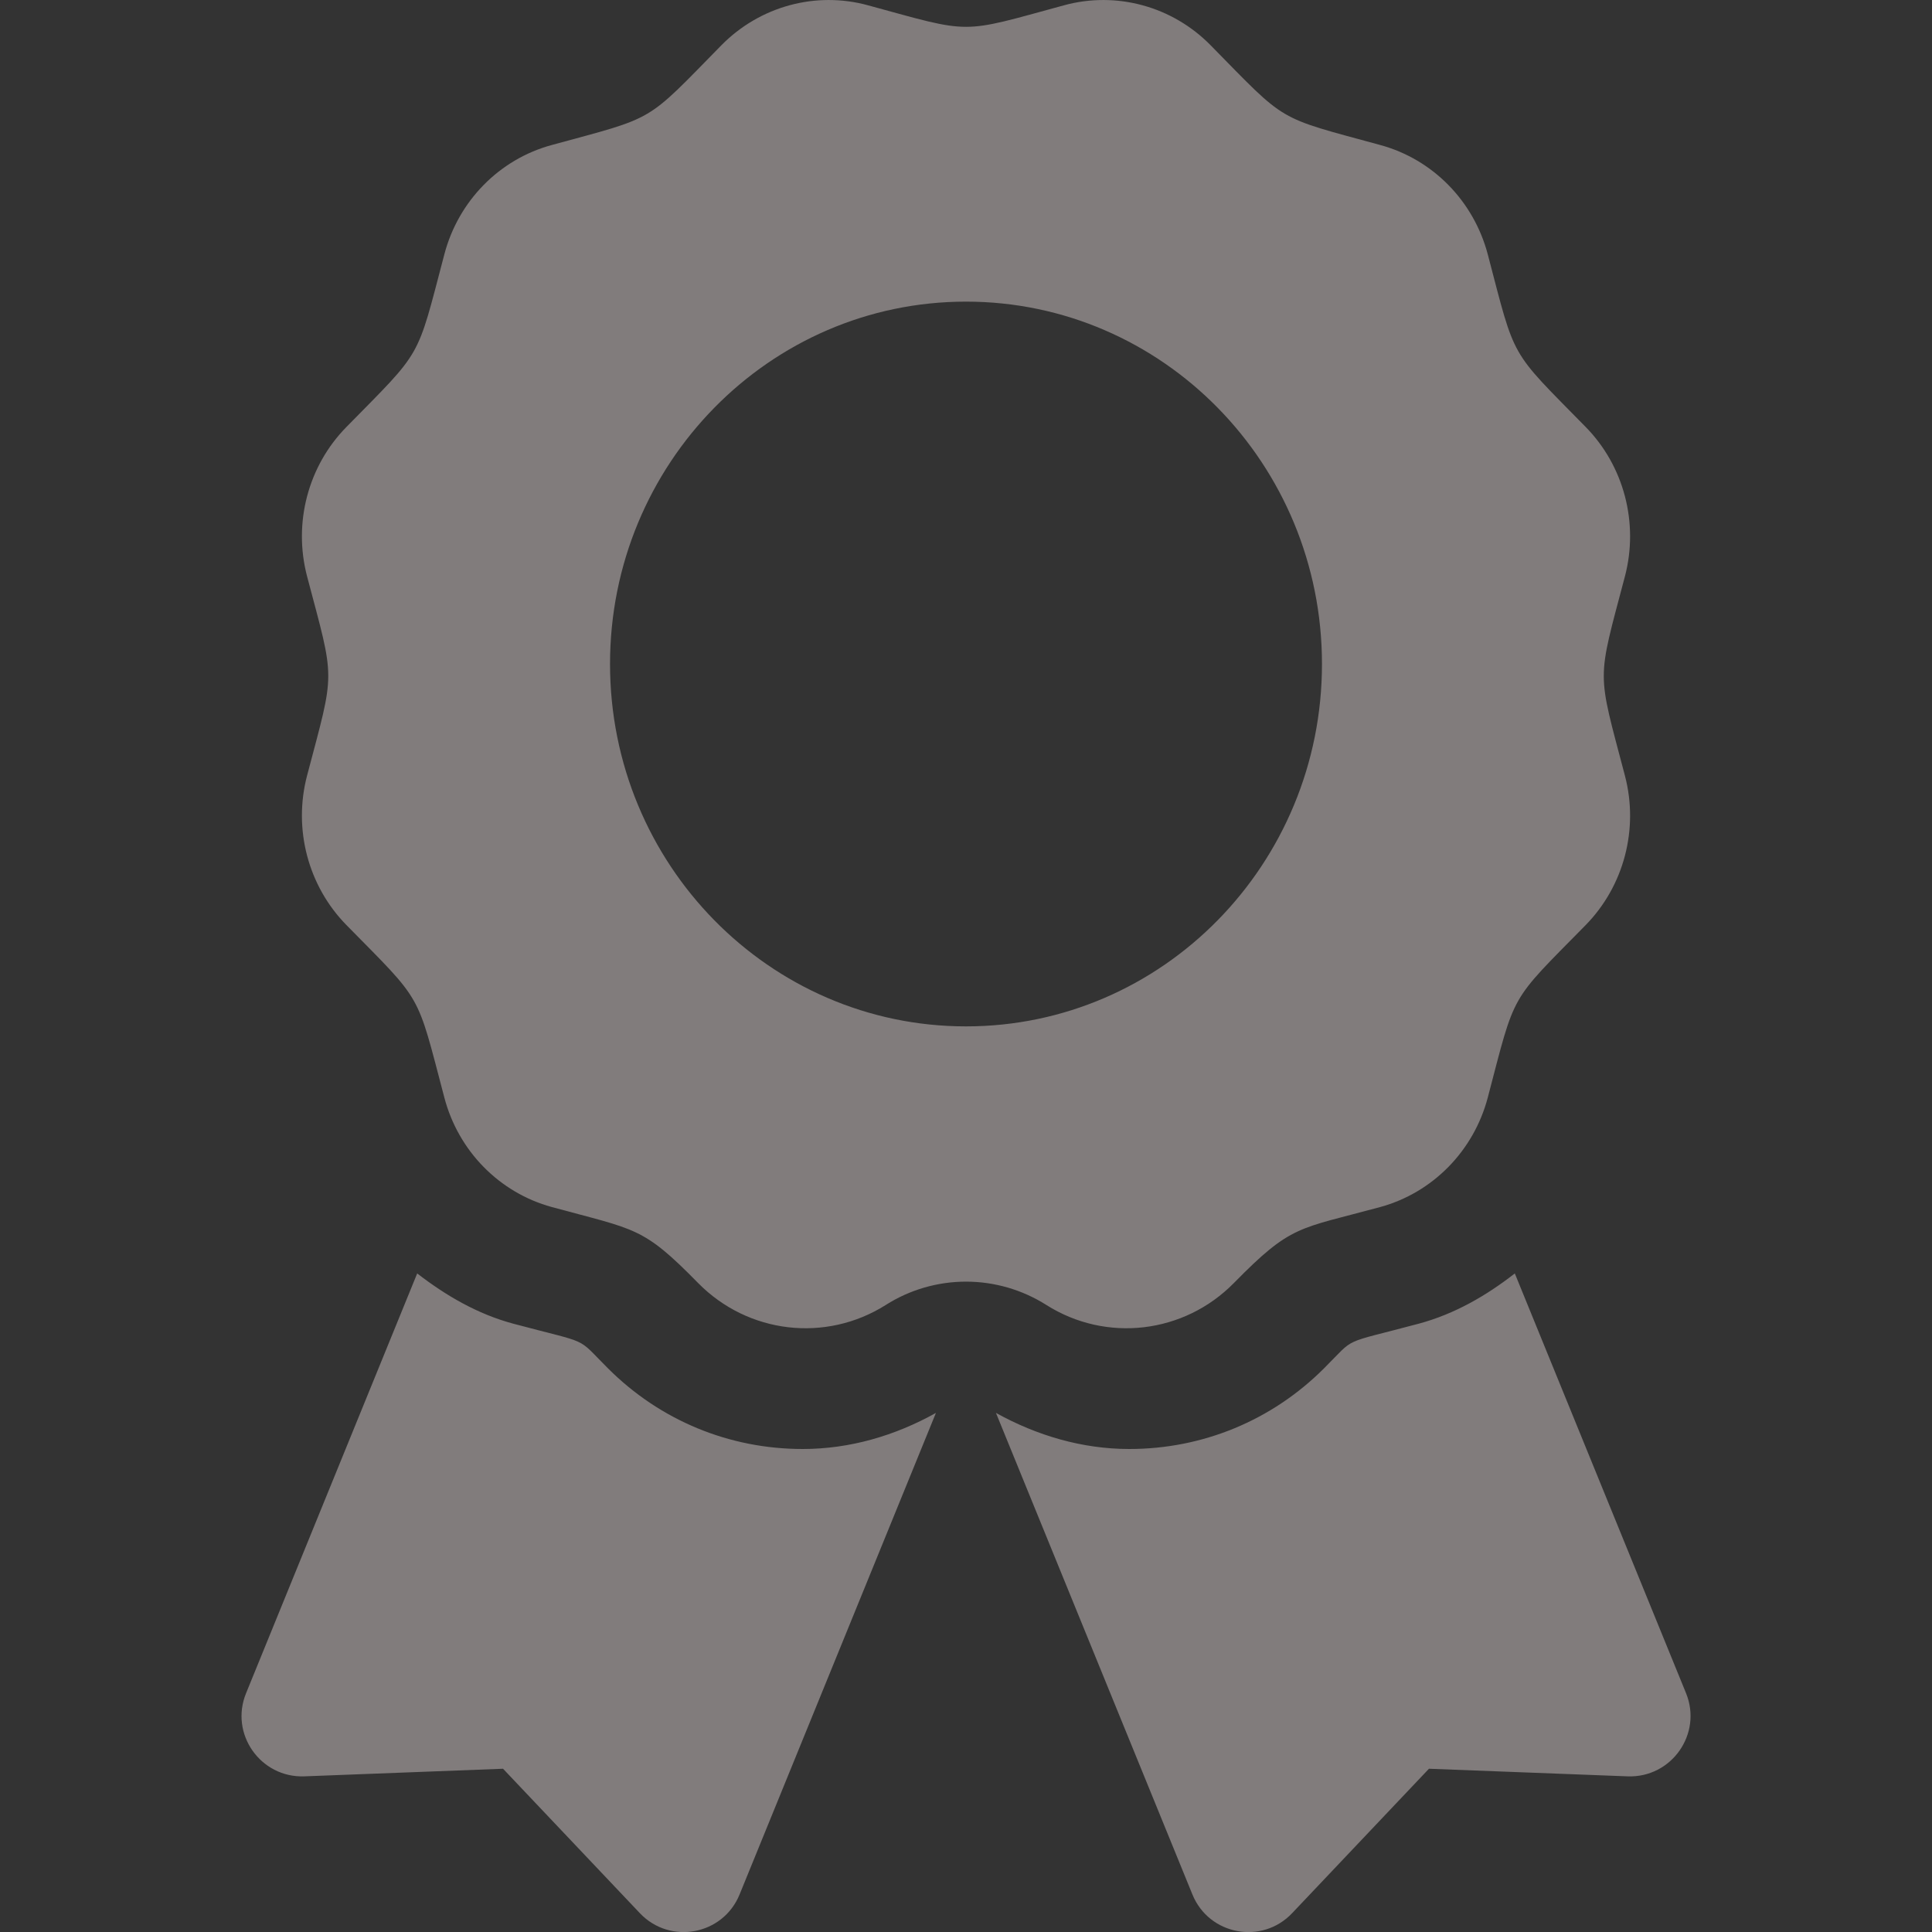 <svg width="16" height="16" viewBox="0 0 16 16" fill="none" xmlns="http://www.w3.org/2000/svg">
<rect x="0" y="0" width="16" height="16" fill="#333333" stroke="none"/>
<g clip-path="url(#clip0_346_3595)">
<path opacity="0.4" d="M5.035 11.332C4.763 11.061 4.905 11.137 4.25 10.962C3.953 10.882 3.692 10.729 3.455 10.546L2.038 14.022C1.9 14.359 2.157 14.724 2.52 14.711L4.166 14.648L5.299 15.844C5.549 16.108 5.988 16.026 6.125 15.689L7.751 11.701C7.413 11.89 7.037 12 6.648 12C6.038 12 5.466 11.763 5.035 11.332ZM13.963 14.022L12.545 10.546C12.309 10.73 12.047 10.882 11.75 10.962C11.092 11.138 11.236 11.062 10.965 11.332C10.534 11.763 9.961 12 9.352 12C8.963 12 8.587 11.889 8.248 11.701L9.875 15.689C10.012 16.026 10.451 16.108 10.701 15.844L11.834 14.648L13.48 14.711C13.844 14.724 14.1 14.358 13.963 14.022ZM10.219 10.625C10.696 10.139 10.751 10.181 11.431 9.996C11.865 9.877 12.204 9.532 12.321 9.09C12.554 8.203 12.494 8.31 13.132 7.661C13.449 7.337 13.573 6.866 13.457 6.424C13.224 5.537 13.223 5.661 13.457 4.773C13.573 4.331 13.449 3.859 13.132 3.536C12.494 2.886 12.554 2.993 12.321 2.106C12.204 1.664 11.865 1.319 11.431 1.201C10.56 0.963 10.665 1.025 10.026 0.375C9.709 0.052 9.245 -0.075 8.811 0.044C7.94 0.281 8.062 0.282 7.189 0.044C6.755 -0.075 6.292 0.052 5.974 0.375C5.336 1.025 5.441 0.963 4.569 1.201C4.135 1.319 3.796 1.664 3.68 2.106C3.446 2.993 3.507 2.886 2.869 3.536C2.551 3.859 2.427 4.331 2.543 4.773C2.777 5.659 2.777 5.535 2.543 6.423C2.427 6.865 2.551 7.337 2.869 7.661C3.507 8.31 3.446 8.203 3.68 9.09C3.796 9.532 4.135 9.877 4.569 9.996C5.269 10.187 5.321 10.156 5.781 10.625C6.195 11.046 6.839 11.121 7.336 10.807C7.534 10.681 7.765 10.614 8 10.614C8.236 10.614 8.466 10.681 8.665 10.807C9.161 11.121 9.805 11.046 10.219 10.625ZM5.052 5.499C5.052 3.842 6.372 2.498 8 2.498C9.628 2.498 10.948 3.842 10.948 5.499C10.948 7.156 9.628 8.5 8 8.5C6.372 8.5 5.052 7.156 5.052 5.499Z" fill="#F5EAEA"/>
</g>
<defs>
<clipPath id="clip0_346_3595">
<rect width="16" height="16" fill="white"/>
</clipPath>
</defs>
</svg>
